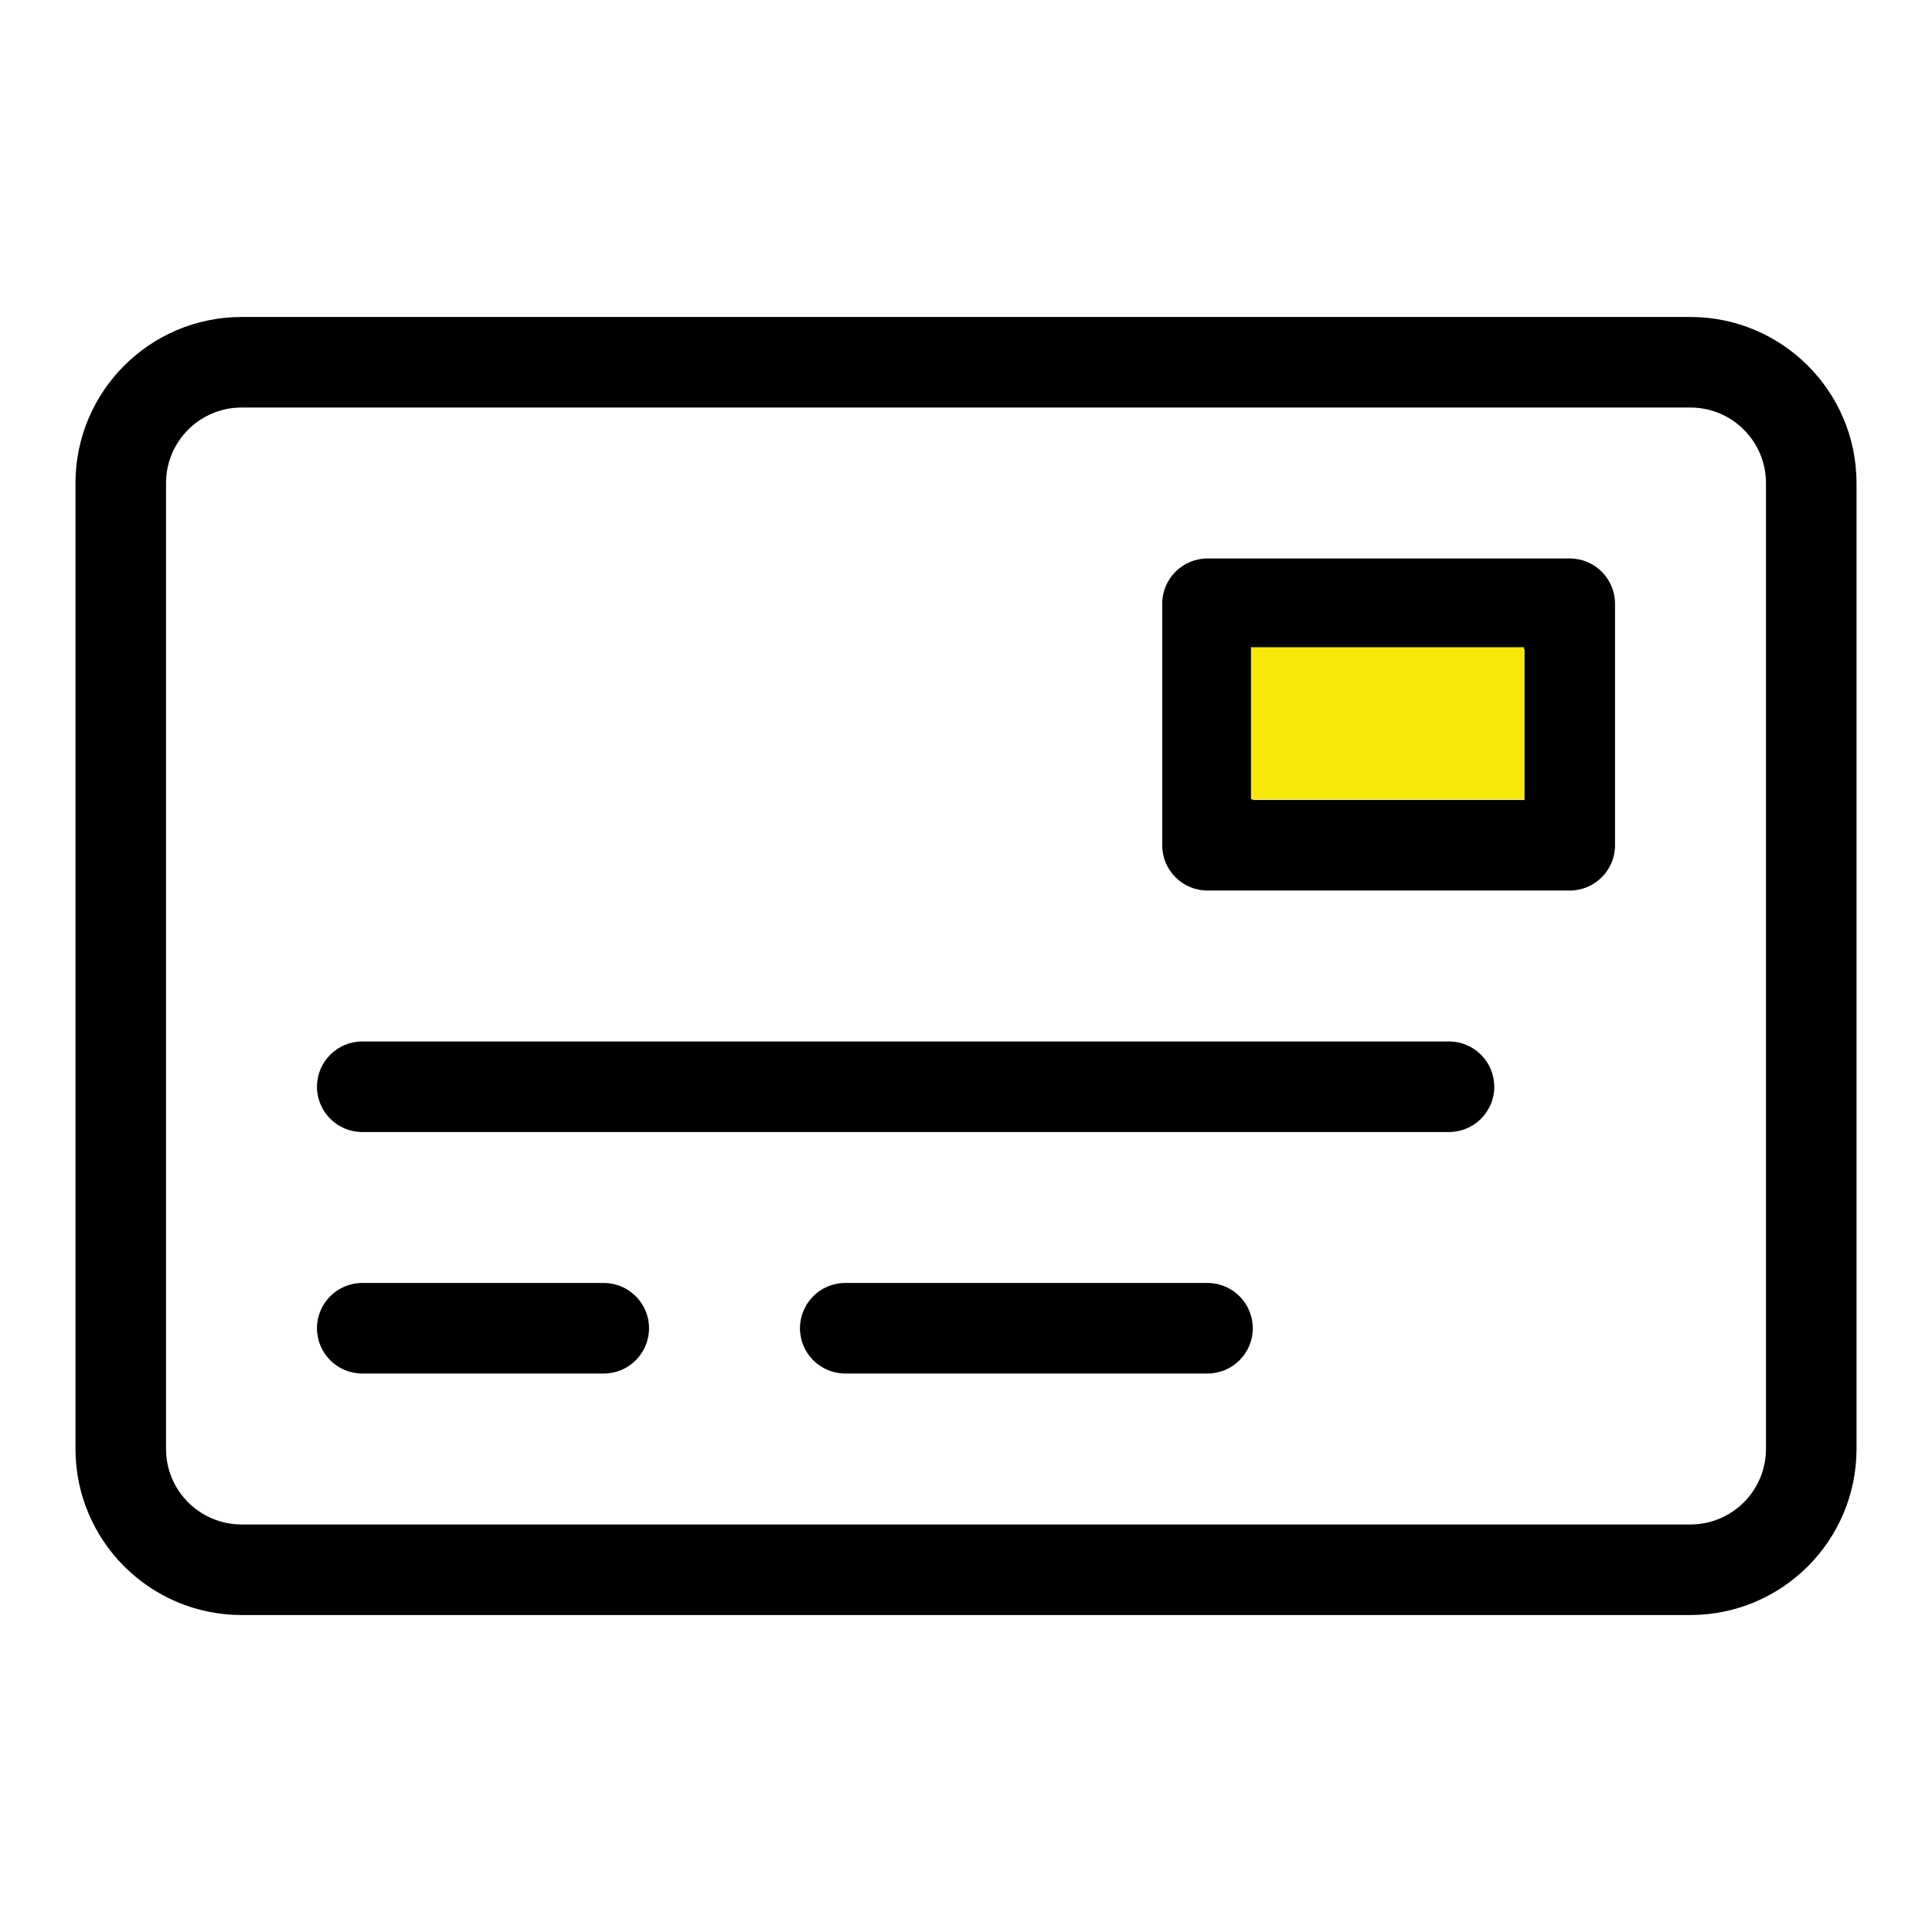 <svg width="800" height="800" viewBox="0 0 800 800" fill="none" xmlns="http://www.w3.org/2000/svg">
<path d="M700 131.25H100C62.05 131.3 31.3 162.05 31.25 200V600C31.3 637.95 62.05 668.7 100 668.75H700C737.95 668.7 768.7 637.95 768.75 600V200C768.7 162.05 737.95 131.3 700 131.25ZM731.25 600C731.225 617.25 717.25 631.225 700 631.25H100C82.75 631.225 68.775 617.25 68.75 600V200C68.775 182.75 82.75 168.775 100 168.75H700C717.25 168.775 731.225 182.75 731.25 200V600ZM250 531.25H150C139.65 531.25 131.25 539.65 131.25 550C131.25 560.35 139.65 568.75 150 568.75H250C260.35 568.75 268.75 560.35 268.75 550C268.75 539.65 260.35 531.25 250 531.25ZM500 531.25H350C339.65 531.25 331.25 539.65 331.25 550C331.25 560.35 339.65 568.75 350 568.75H500C510.35 568.75 518.75 560.35 518.75 550C518.75 539.65 510.35 531.25 500 531.25ZM600 431.25H150C139.65 431.25 131.25 439.65 131.25 450C131.25 460.35 139.65 468.75 150 468.75H600C610.35 468.75 618.75 460.35 618.75 450C618.75 439.65 610.35 431.25 600 431.25ZM650 231.25H500C489.65 231.25 481.25 239.65 481.25 250V350C481.25 360.35 489.65 368.75 500 368.75H650C660.35 368.75 668.75 360.35 668.75 350V250C668.75 239.65 660.35 231.25 650 231.25ZM631.25 331.25H518.75V268.75H631.25V331.25Z" fill="black"/>
<rect x="518" y="268" width="113" height="63" fill="#F7E808"/>
</svg>
